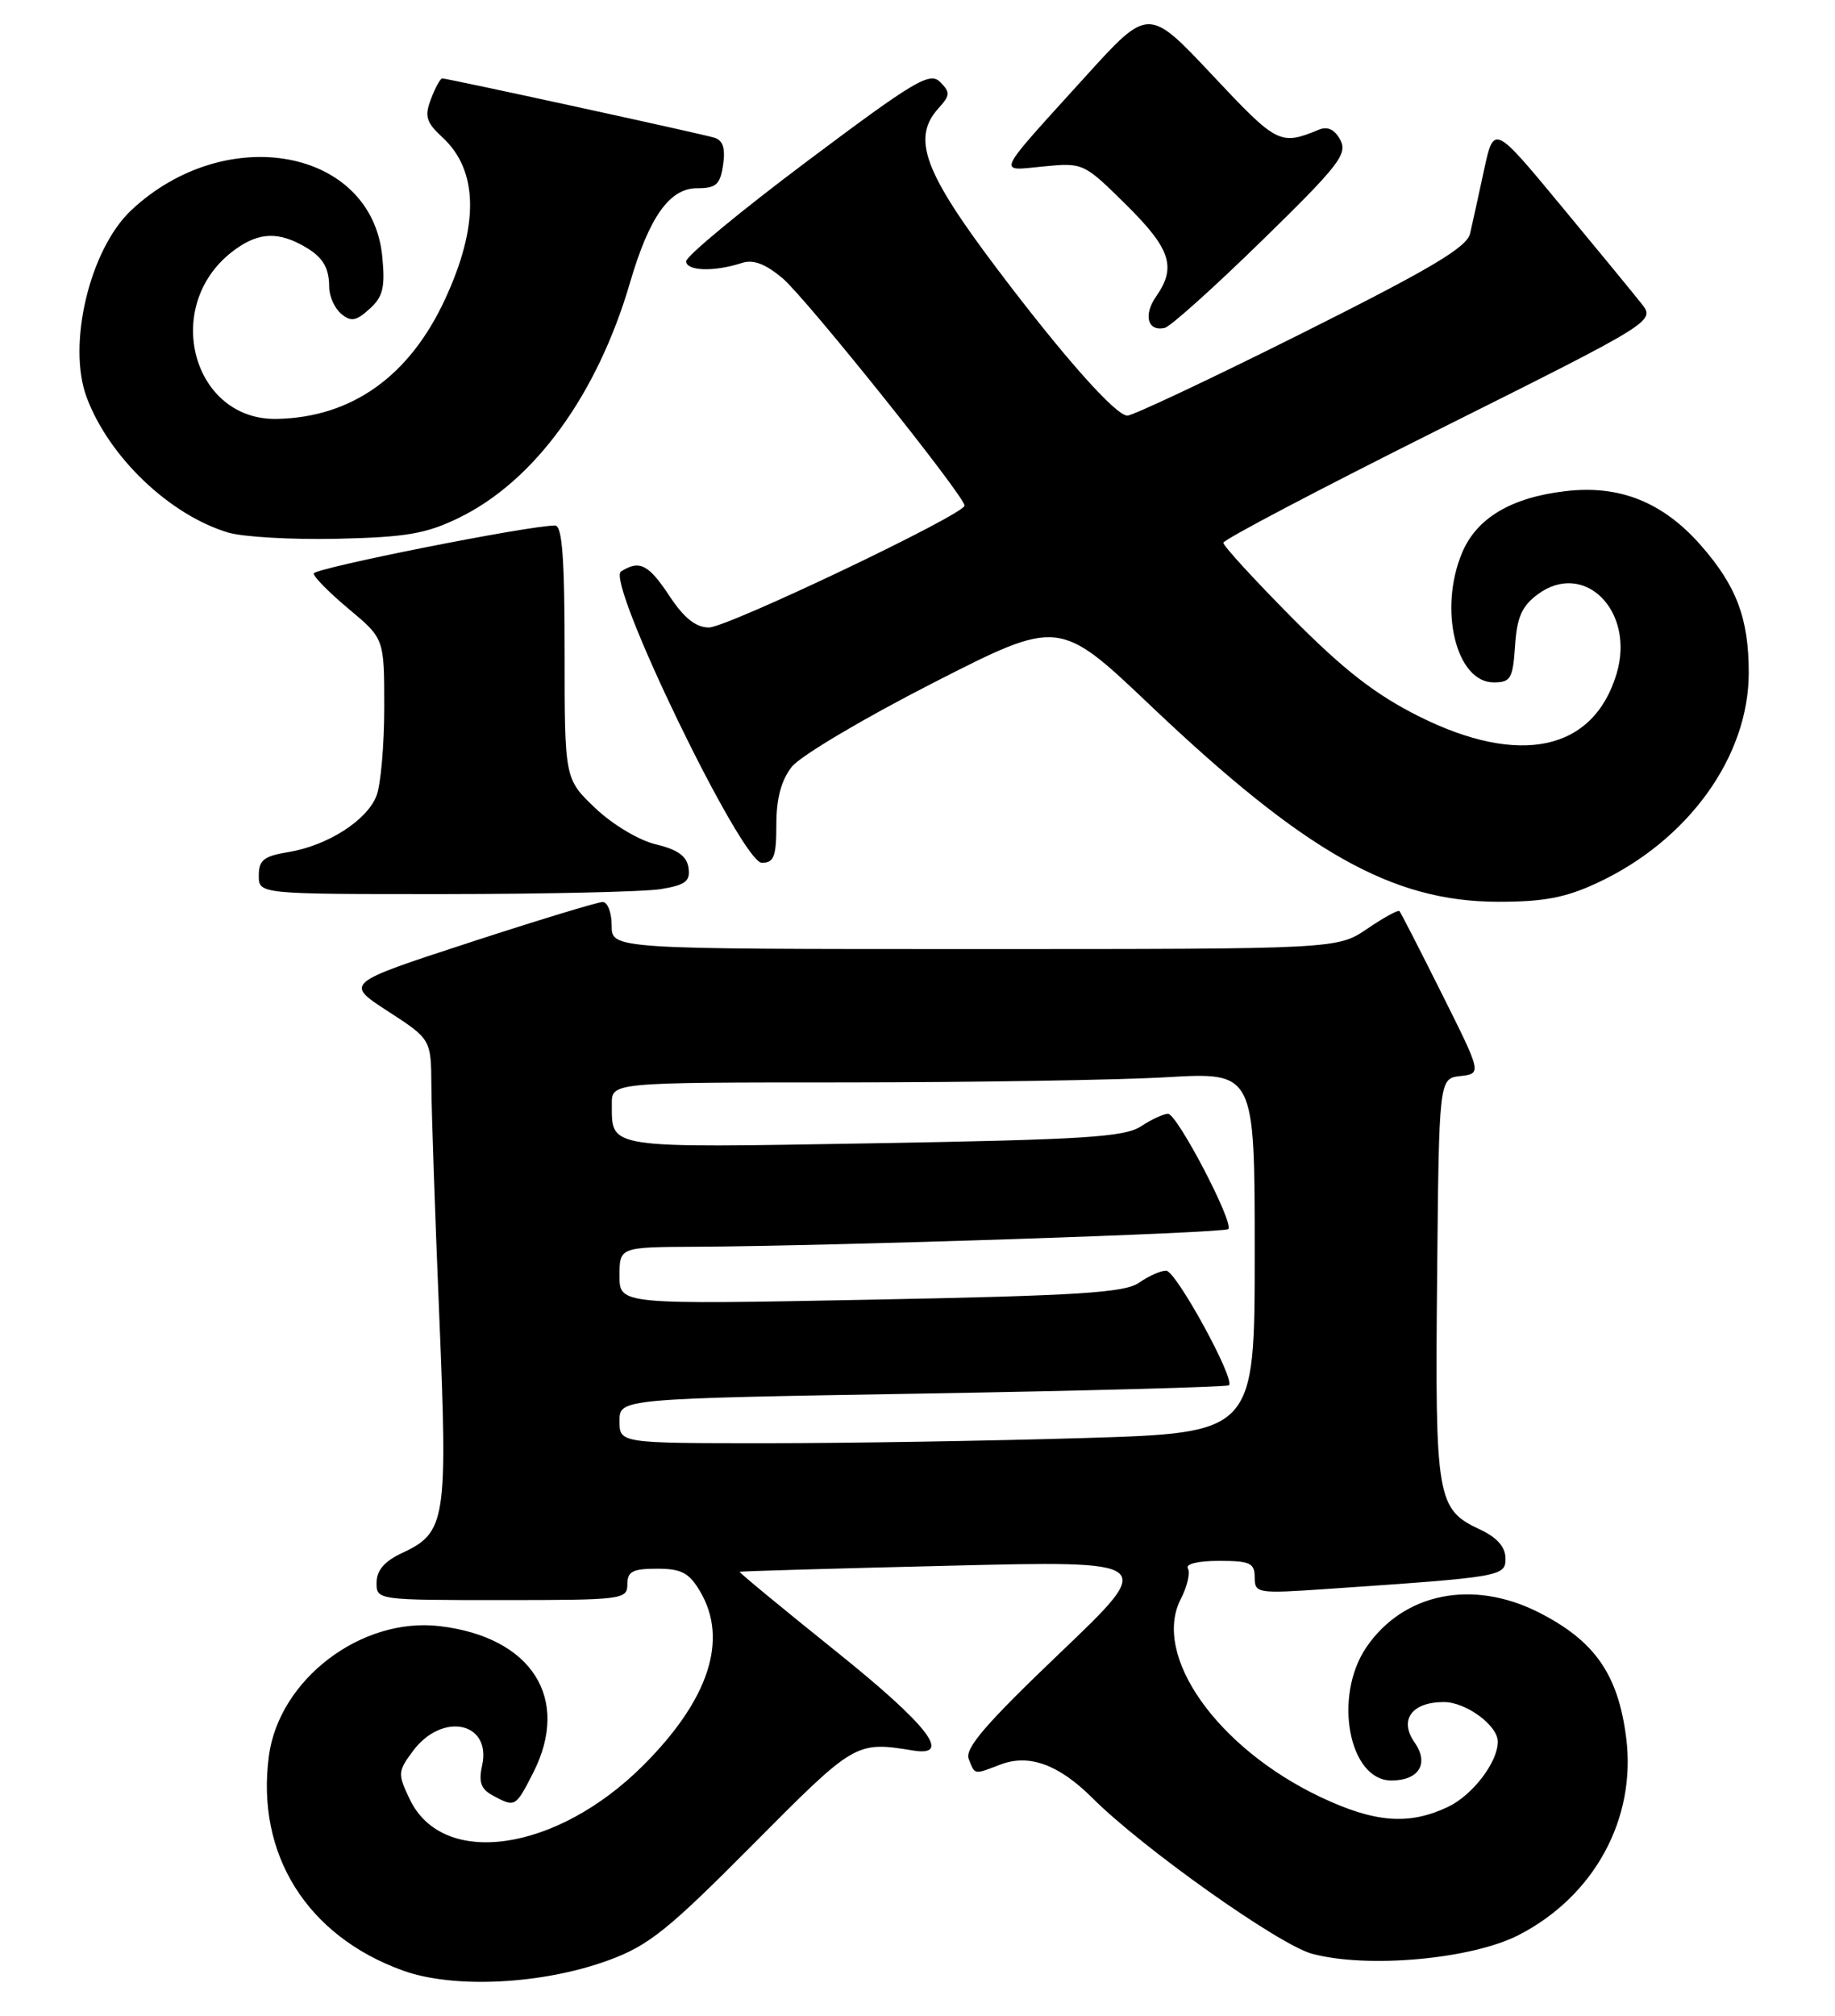 <?xml version="1.0" encoding="UTF-8" standalone="no"?>
<!DOCTYPE svg PUBLIC "-//W3C//DTD SVG 1.1//EN" "http://www.w3.org/Graphics/SVG/1.1/DTD/svg11.dtd" >
<svg xmlns="http://www.w3.org/2000/svg" xmlns:xlink="http://www.w3.org/1999/xlink" version="1.1" viewBox="0 0 234 257">
 <g >
 <path fill="currentColor"
d=" M 77.60 249.92 C 82.71 248.05 85.18 246.07 95.99 235.18 C 109.03 222.05 109.11 221.99 116.46 223.18 C 121.49 224.00 118.34 219.95 106.58 210.51 C 99.74 205.02 94.22 200.47 94.32 200.39 C 94.42 200.32 106.42 199.97 121.00 199.62 C 147.50 198.97 147.50 198.97 135.17 210.74 C 125.72 219.76 123.01 222.91 123.53 224.25 C 124.34 226.31 124.14 226.28 127.60 224.96 C 131.23 223.58 135.03 224.97 139.29 229.22 C 145.68 235.61 163.07 247.94 167.31 249.09 C 174.37 250.99 187.64 249.79 193.65 246.71 C 203.30 241.76 208.69 231.87 207.37 221.54 C 206.34 213.45 203.35 209.18 196.20 205.56 C 187.78 201.31 178.97 203.09 174.25 210.00 C 169.98 216.25 172.00 227.00 177.43 227.00 C 180.96 227.00 182.27 224.83 180.38 222.14 C 178.38 219.27 180.03 217.00 184.12 217.00 C 186.94 217.00 191.00 219.98 191.00 222.05 C 191.00 224.67 187.78 228.88 184.64 230.37 C 179.68 232.72 175.33 232.39 168.43 229.13 C 155.21 222.87 146.86 211.05 150.58 203.85 C 151.40 202.25 151.81 200.50 151.48 199.97 C 151.13 199.40 152.75 199.00 155.44 199.00 C 159.41 199.00 160.00 199.27 160.00 201.11 C 160.00 203.14 160.31 203.19 169.25 202.58 C 191.62 201.05 192.00 200.99 191.98 198.65 C 191.96 197.22 190.88 196.00 188.73 195.00 C 183.22 192.44 182.99 191.06 183.26 163.00 C 183.50 137.50 183.50 137.50 186.23 137.19 C 188.95 136.87 188.95 136.87 183.86 126.69 C 181.06 121.08 178.63 116.35 178.46 116.16 C 178.29 115.97 176.44 116.99 174.35 118.41 C 170.54 121.00 170.54 121.00 124.27 121.00 C 78.00 121.00 78.00 121.00 78.00 118.00 C 78.00 116.35 77.48 115.00 76.85 115.00 C 76.22 115.00 68.56 117.33 59.83 120.18 C 43.96 125.36 43.96 125.36 49.47 128.93 C 54.97 132.50 54.97 132.50 55.01 138.50 C 55.03 141.80 55.48 155.02 56.02 167.87 C 57.10 193.88 56.86 195.40 51.27 198.00 C 49.05 199.03 48.04 200.20 48.02 201.75 C 48.00 203.99 48.07 204.00 64.00 204.00 C 79.33 204.00 80.00 203.92 80.00 202.00 C 80.00 200.35 80.67 200.00 83.78 200.00 C 86.90 200.00 87.87 200.51 89.28 202.90 C 92.91 209.04 90.40 216.69 82.05 225.05 C 70.99 236.11 56.46 238.23 52.25 229.39 C 50.70 226.15 50.72 225.85 52.66 223.24 C 56.40 218.22 62.70 219.54 61.48 225.09 C 61.01 227.22 61.33 228.11 62.87 228.93 C 65.70 230.45 65.74 230.42 67.98 226.04 C 72.82 216.56 67.82 208.71 56.06 207.32 C 46.08 206.14 35.60 214.10 34.29 223.86 C 32.61 236.40 39.14 246.84 51.43 251.25 C 57.89 253.57 69.21 253.00 77.60 249.92 Z  M 203.69 112.56 C 215.29 107.16 223.00 96.46 223.00 85.77 C 223.00 78.84 221.45 74.72 216.88 69.51 C 212.04 64.01 206.53 61.80 199.62 62.62 C 192.69 63.43 188.29 66.06 186.44 70.49 C 183.42 77.71 185.69 87.00 190.47 87.00 C 192.64 87.00 192.92 86.52 193.20 82.35 C 193.43 78.72 194.07 77.28 196.07 75.79 C 202.02 71.36 208.54 77.90 206.15 85.89 C 203.20 95.74 193.79 97.76 180.92 91.32 C 175.41 88.56 171.39 85.44 164.79 78.79 C 159.95 73.91 156.00 69.60 156.00 69.20 C 156.00 68.81 168.40 62.29 183.55 54.72 C 211.11 40.95 211.11 40.95 209.30 38.68 C 208.31 37.43 203.68 31.79 199.00 26.15 C 190.50 15.89 190.50 15.89 189.24 21.70 C 188.55 24.89 187.76 28.52 187.47 29.76 C 187.07 31.53 182.53 34.23 165.99 42.51 C 154.45 48.28 144.45 52.99 143.76 52.99 C 142.27 52.97 135.73 45.62 127.32 34.50 C 117.80 21.91 116.22 17.63 119.68 13.80 C 121.17 12.15 121.20 11.77 119.88 10.45 C 118.56 9.13 116.62 10.29 102.95 20.54 C 94.45 26.91 87.50 32.66 87.50 33.31 C 87.50 34.56 91.07 34.68 94.59 33.53 C 96.06 33.05 97.59 33.63 99.80 35.48 C 102.77 37.99 123.00 63.25 123.00 64.46 C 123.00 65.58 92.75 80.00 90.40 80.00 C 88.74 80.00 87.23 78.80 85.38 76.00 C 82.70 71.94 81.55 71.36 79.19 72.86 C 77.21 74.12 94.57 110.00 97.15 110.00 C 98.70 110.00 99.00 109.20 99.00 105.13 C 99.00 101.81 99.62 99.48 100.97 97.76 C 102.06 96.38 110.17 91.57 119.00 87.06 C 135.05 78.87 135.05 78.87 146.75 89.99 C 166.46 108.70 177.52 114.94 191.00 114.97 C 196.85 114.98 199.64 114.45 203.69 112.56 Z  M 84.30 113.35 C 87.42 112.83 88.05 112.35 87.80 110.64 C 87.59 109.16 86.41 108.31 83.67 107.66 C 81.50 107.15 78.13 105.14 75.92 103.04 C 72.00 99.31 72.00 99.31 72.00 83.15 C 72.00 71.14 71.69 67.00 70.78 67.00 C 67.40 67.00 40.00 72.45 40.00 73.12 C 40.00 73.55 42.02 75.59 44.50 77.66 C 49.00 81.42 49.00 81.42 49.00 90.15 C 49.00 94.94 48.56 100.02 48.02 101.43 C 46.83 104.58 41.77 107.82 36.75 108.64 C 33.64 109.15 33.00 109.66 33.00 111.63 C 33.00 114.00 33.00 114.00 56.75 113.99 C 69.81 113.98 82.21 113.70 84.30 113.35 Z  M 58.50 66.03 C 68.16 61.33 76.16 50.34 80.35 36.00 C 82.79 27.66 85.39 24.00 88.87 24.00 C 91.33 24.00 91.84 23.54 92.21 21.01 C 92.52 18.89 92.19 17.89 91.08 17.55 C 89.25 17.01 57.08 10.00 56.40 10.00 C 56.15 10.00 55.50 11.18 54.96 12.62 C 54.11 14.83 54.34 15.59 56.44 17.53 C 61.01 21.76 61.11 28.77 56.74 38.18 C 52.19 47.99 44.86 53.20 35.33 53.41 C 24.59 53.64 20.63 39.16 29.51 32.17 C 32.60 29.74 35.09 29.45 38.32 31.15 C 41.07 32.60 41.97 33.94 41.98 36.63 C 41.99 37.80 42.68 39.32 43.52 40.02 C 44.76 41.05 45.41 40.94 47.12 39.39 C 48.84 37.84 49.13 36.66 48.75 32.72 C 47.42 18.92 28.83 15.48 16.75 26.79 C 11.44 31.77 8.53 43.96 11.06 50.68 C 13.90 58.27 21.60 65.63 29.07 67.89 C 30.96 68.46 37.22 68.82 43.00 68.69 C 51.78 68.49 54.32 68.06 58.50 66.03 Z  M 160.92 30.68 C 170.72 21.12 171.87 19.63 170.92 17.85 C 170.20 16.50 169.30 16.07 168.17 16.54 C 163.24 18.57 162.87 18.39 154.62 9.60 C 146.45 0.90 146.45 0.90 138.47 9.70 C 126.70 22.68 127.12 21.79 133.08 21.22 C 138.11 20.73 138.22 20.78 143.58 26.08 C 149.28 31.71 150.05 34.05 147.44 37.78 C 145.77 40.17 146.34 42.30 148.52 41.81 C 149.25 41.64 154.83 36.63 160.92 30.68 Z  M 79.00 181.16 C 79.00 178.32 79.00 178.32 117.66 177.67 C 138.92 177.31 156.50 176.83 156.72 176.61 C 157.52 175.81 149.95 162.00 148.71 162.00 C 148.01 162.00 146.46 162.69 145.25 163.54 C 143.43 164.81 137.53 165.19 111.02 165.70 C 79.00 166.32 79.00 166.32 79.00 162.66 C 79.00 159.00 79.00 159.00 88.75 158.95 C 105.99 158.87 156.13 157.21 156.63 156.70 C 157.40 155.94 150.11 142.00 148.95 142.00 C 148.39 142.00 146.83 142.72 145.48 143.61 C 143.40 144.97 138.14 145.30 111.41 145.76 C 77.02 146.35 78.05 146.50 78.02 140.75 C 78.00 138.00 78.00 138.00 107.75 138.00 C 124.11 137.99 142.56 137.70 148.75 137.34 C 160.00 136.69 160.00 136.69 160.00 159.69 C 160.00 182.68 160.00 182.68 138.25 183.34 C 126.29 183.70 108.06 184.00 97.75 184.00 C 79.00 184.00 79.00 184.00 79.00 181.16 Z "/>
</g>
</svg>
